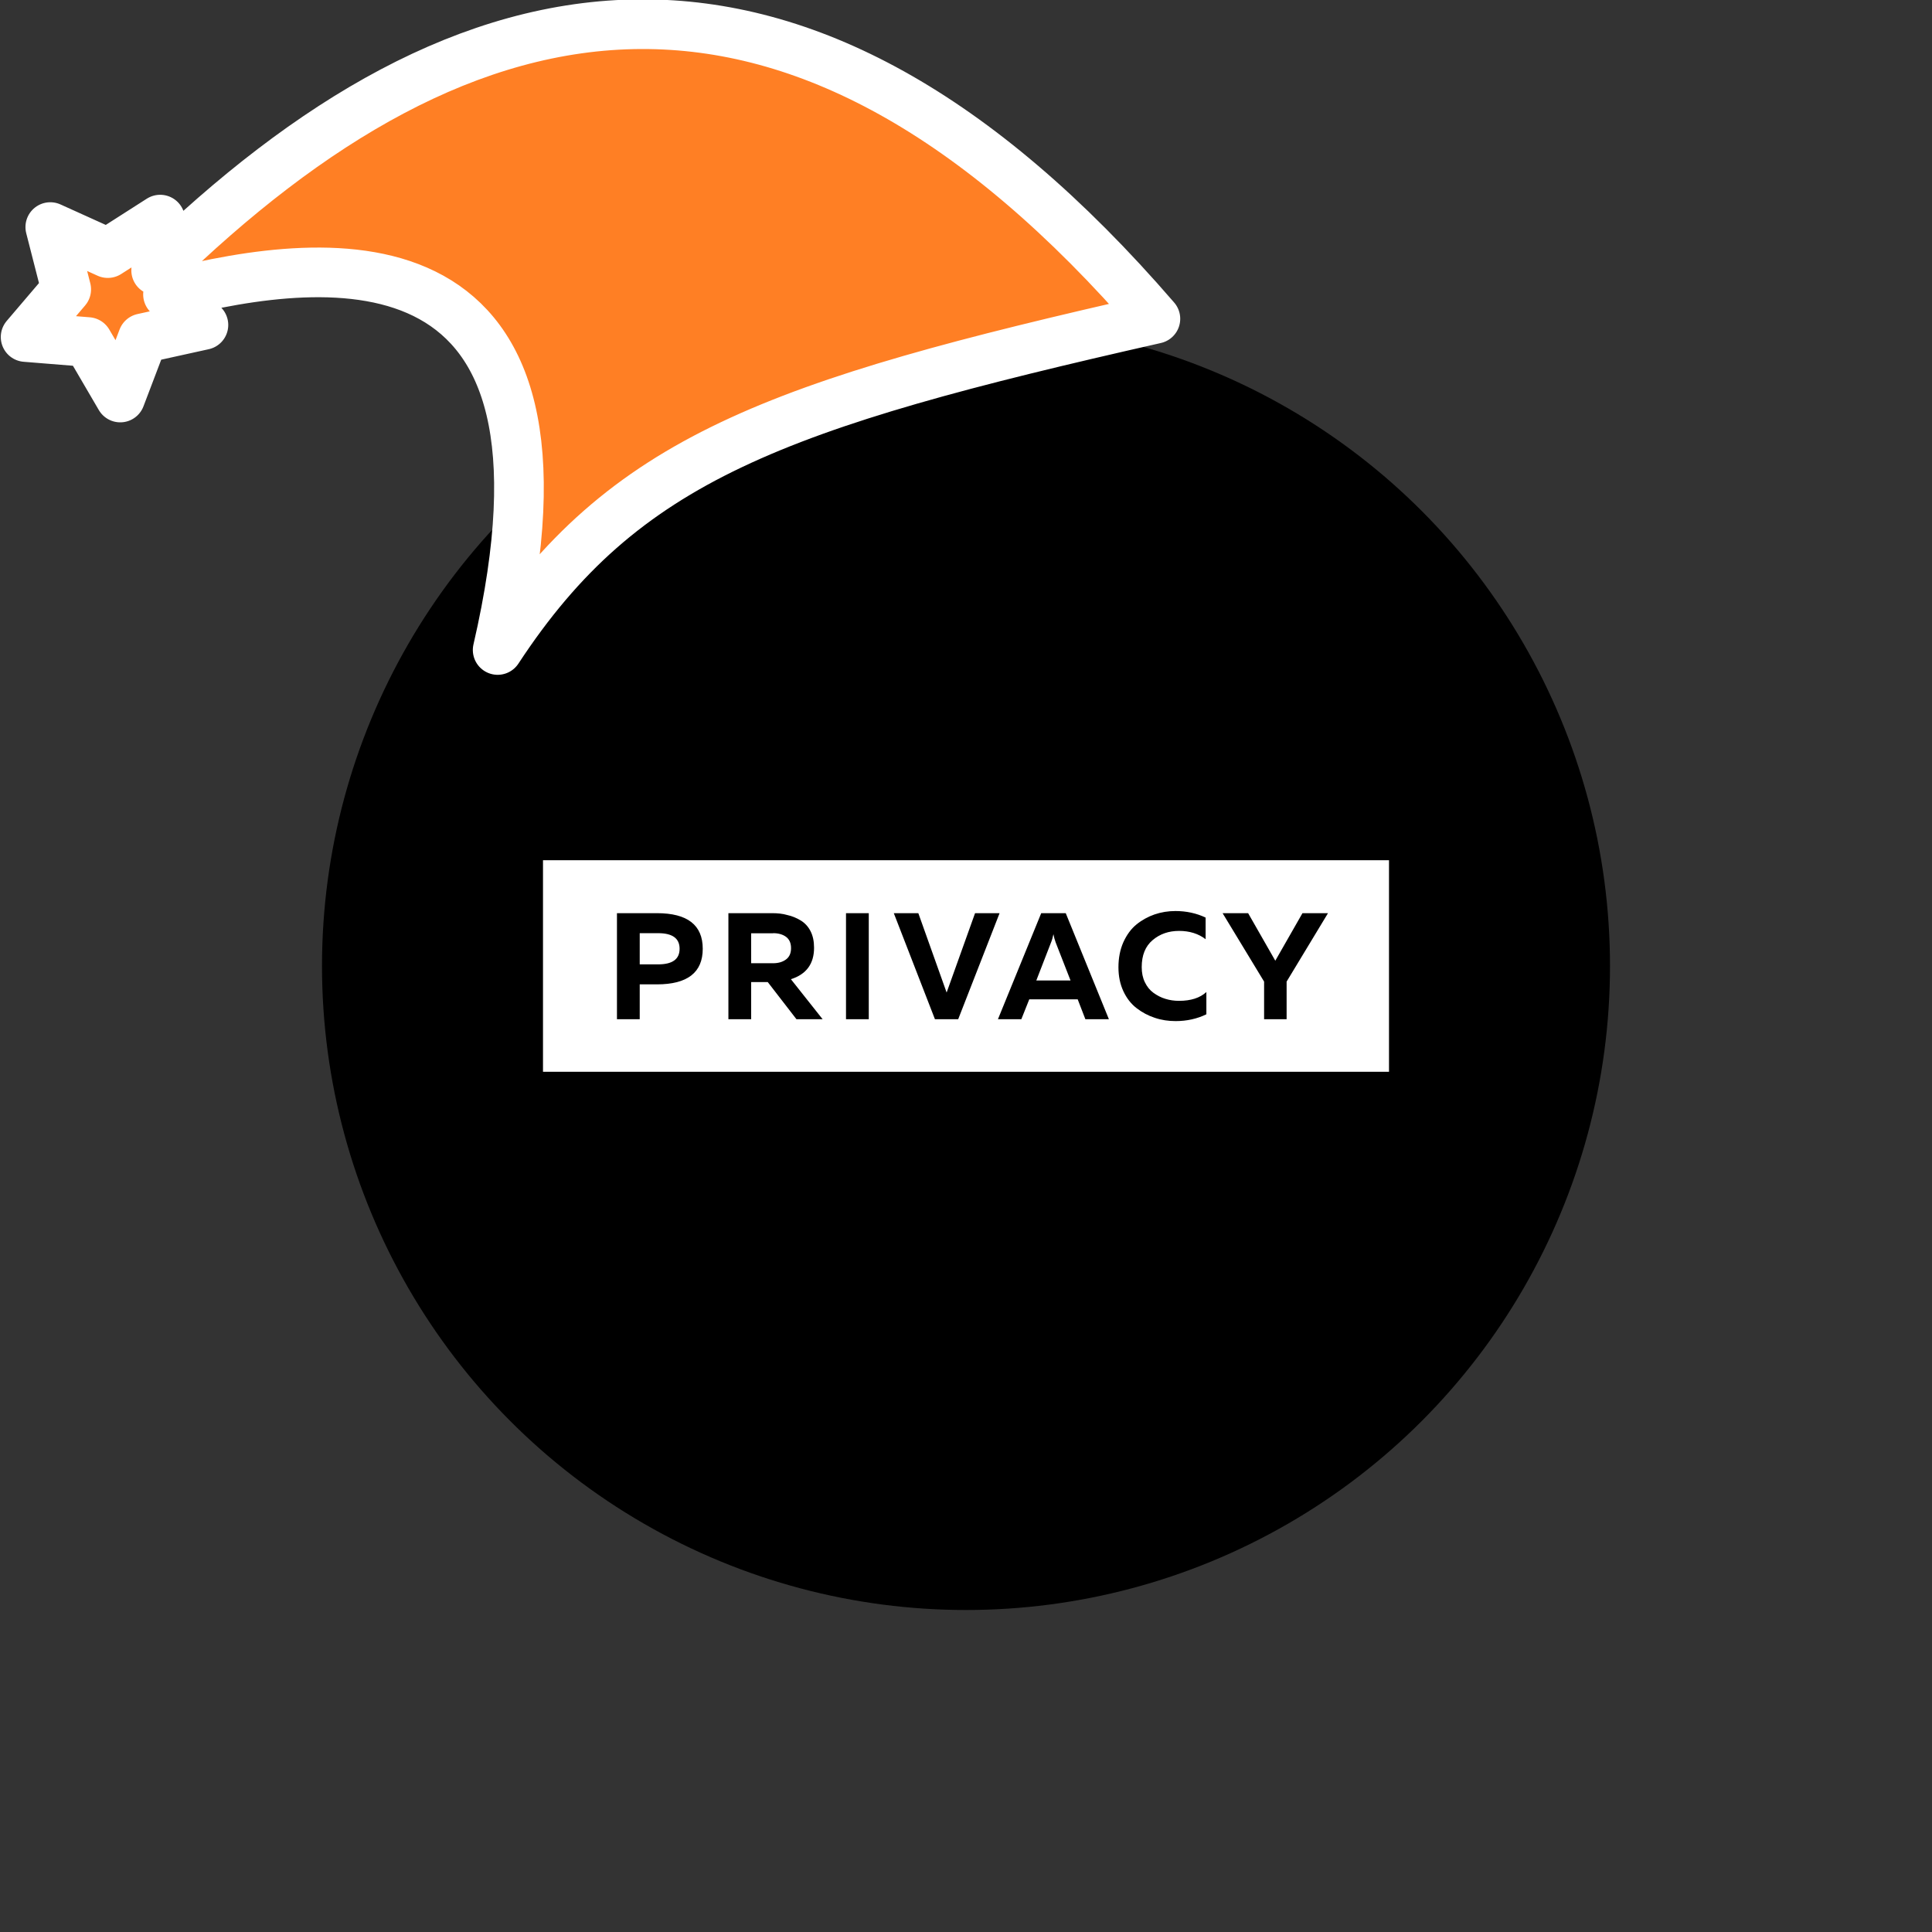 <svg xmlns="http://www.w3.org/2000/svg" viewBox="0 0 1536 1536">
   <rect x="0" y="0" width="1536" height="1536" fill="#333333" stroke="none"/>
   <g id="original" transform="translate(256,256)"><circle cx="512" cy="512" r="512"/>
   <path d="M848.3 427.9v168.2H175.7V427.9h672.6zm-169.8 40.4c-5.8 0-11.3.9-16.6 2.7-5.2 1.8-10.1 4.5-14.4 8-4.3 3.5-7.7 8.2-10.4 14.1-2.6 5.9-3.9 12.5-3.9 19.9 0 7.1 1.3 13.4 3.9 19 2.6 5.6 6.1 10.1 10.5 13.5 4.4 3.4 9.3 6 14.5 7.7 5.3 1.8 10.8 2.6 16.6 2.6 8.8 0 17-1.8 24.4-5.4v-17.7c-5.1 4.7-12.4 7-21.7 7-3.8 0-7.4-.5-10.9-1.6-3.4-1-6.6-2.7-9.5-4.8-2.9-2.1-5.1-4.9-6.8-8.4-1.7-3.5-2.5-7.5-2.5-12 0-9.5 2.9-16.6 8.7-21.5 5.8-4.9 12.8-7.3 21-7.3 8.3 0 15.4 2.2 21.1 6.6v-17.2c-7.2-3.4-15.2-5.2-24-5.2zM266.3 470h-31.8v84.3h18.1v-27.7h13.7c24.2 0 36.4-9.4 36.4-28.3S290.5 470 266.3 470zm91.5 0h-34.7v84.3h18.1v-29.5h13.2l22.8 29.5H398l-25.2-31.8c12.3-3.9 18.4-12.3 18.4-25 0-5.1-.9-9.5-2.8-13.2-1.9-3.7-4.5-6.5-7.8-8.5s-6.9-3.5-10.6-4.3c-3.7-1.1-7.8-1.5-12.2-1.5zm76.9 0h-18.1v84.3h18.1V470zm39.4 0h-19.5l32.7 84.3h18.5l32.9-84.3h-19.5l-22.6 63.1-22.5-63.1zm117.2 0h-19.5l-34.4 84.3H556l6.3-15.8h38.5l6.1 15.8h18.7L591.3 470zm145 0H716l33 54.4v29.9h17.9v-29.9l32.9-54.4h-20.3l-21.6 37.8-21.6-37.8zm-154.8 16.7c.4 2.2 1 4.4 1.8 6.6l11.8 30.2h-27.2l11.7-30.2c.8-1.9 1.4-4.1 1.9-6.6zm-314.3-.8c11.4 0 17.1 4.1 17.1 12.4s-5.7 12.4-17.1 12.4h-14.6v-24.8h14.6zm91.5 0c4.2 0 7.6 1 10.2 2.9 2.6 1.9 4 4.9 4 9 0 4-1.3 7-4 9s-6.1 3-10.2 3h-17.5V486h17.5z" style="fill:#fff"/>
</g><g id="hat" transform="rotate(-19.665,2554.589,-1846.277)"><path id="🎅" style="fill:rgb(255, 127, 36);stroke:#ffffff;stroke-width:39.477;stroke-linecap:square;stroke-linejoin:round;stroke-miterlimit:5;stroke-dasharray:none;stroke-opacity:1" d="M 1.389 -777.641 C -126.418 -822.856 -272.881 -794.175 -427.741 -723.171 L -411.151 -760.082 L -459.325 -749.028 L -495.42 -783.898 L -500.164 -732.99 L -543.311 -708.18 L -498.069 -687.773 L -488.639 -637.572 L -455.935 -675.866 L -406.96 -669.648 L -425.318 -701.976 C -290.885 -689.168 -86.609 -639.134 -273.64 -347.587 C -128.154 -457.468 0.386 -456.792 307.394 -419.568 C 228.265 -624.227 123.306 -734.509 1.389 -777.641 z "/></g></svg>
